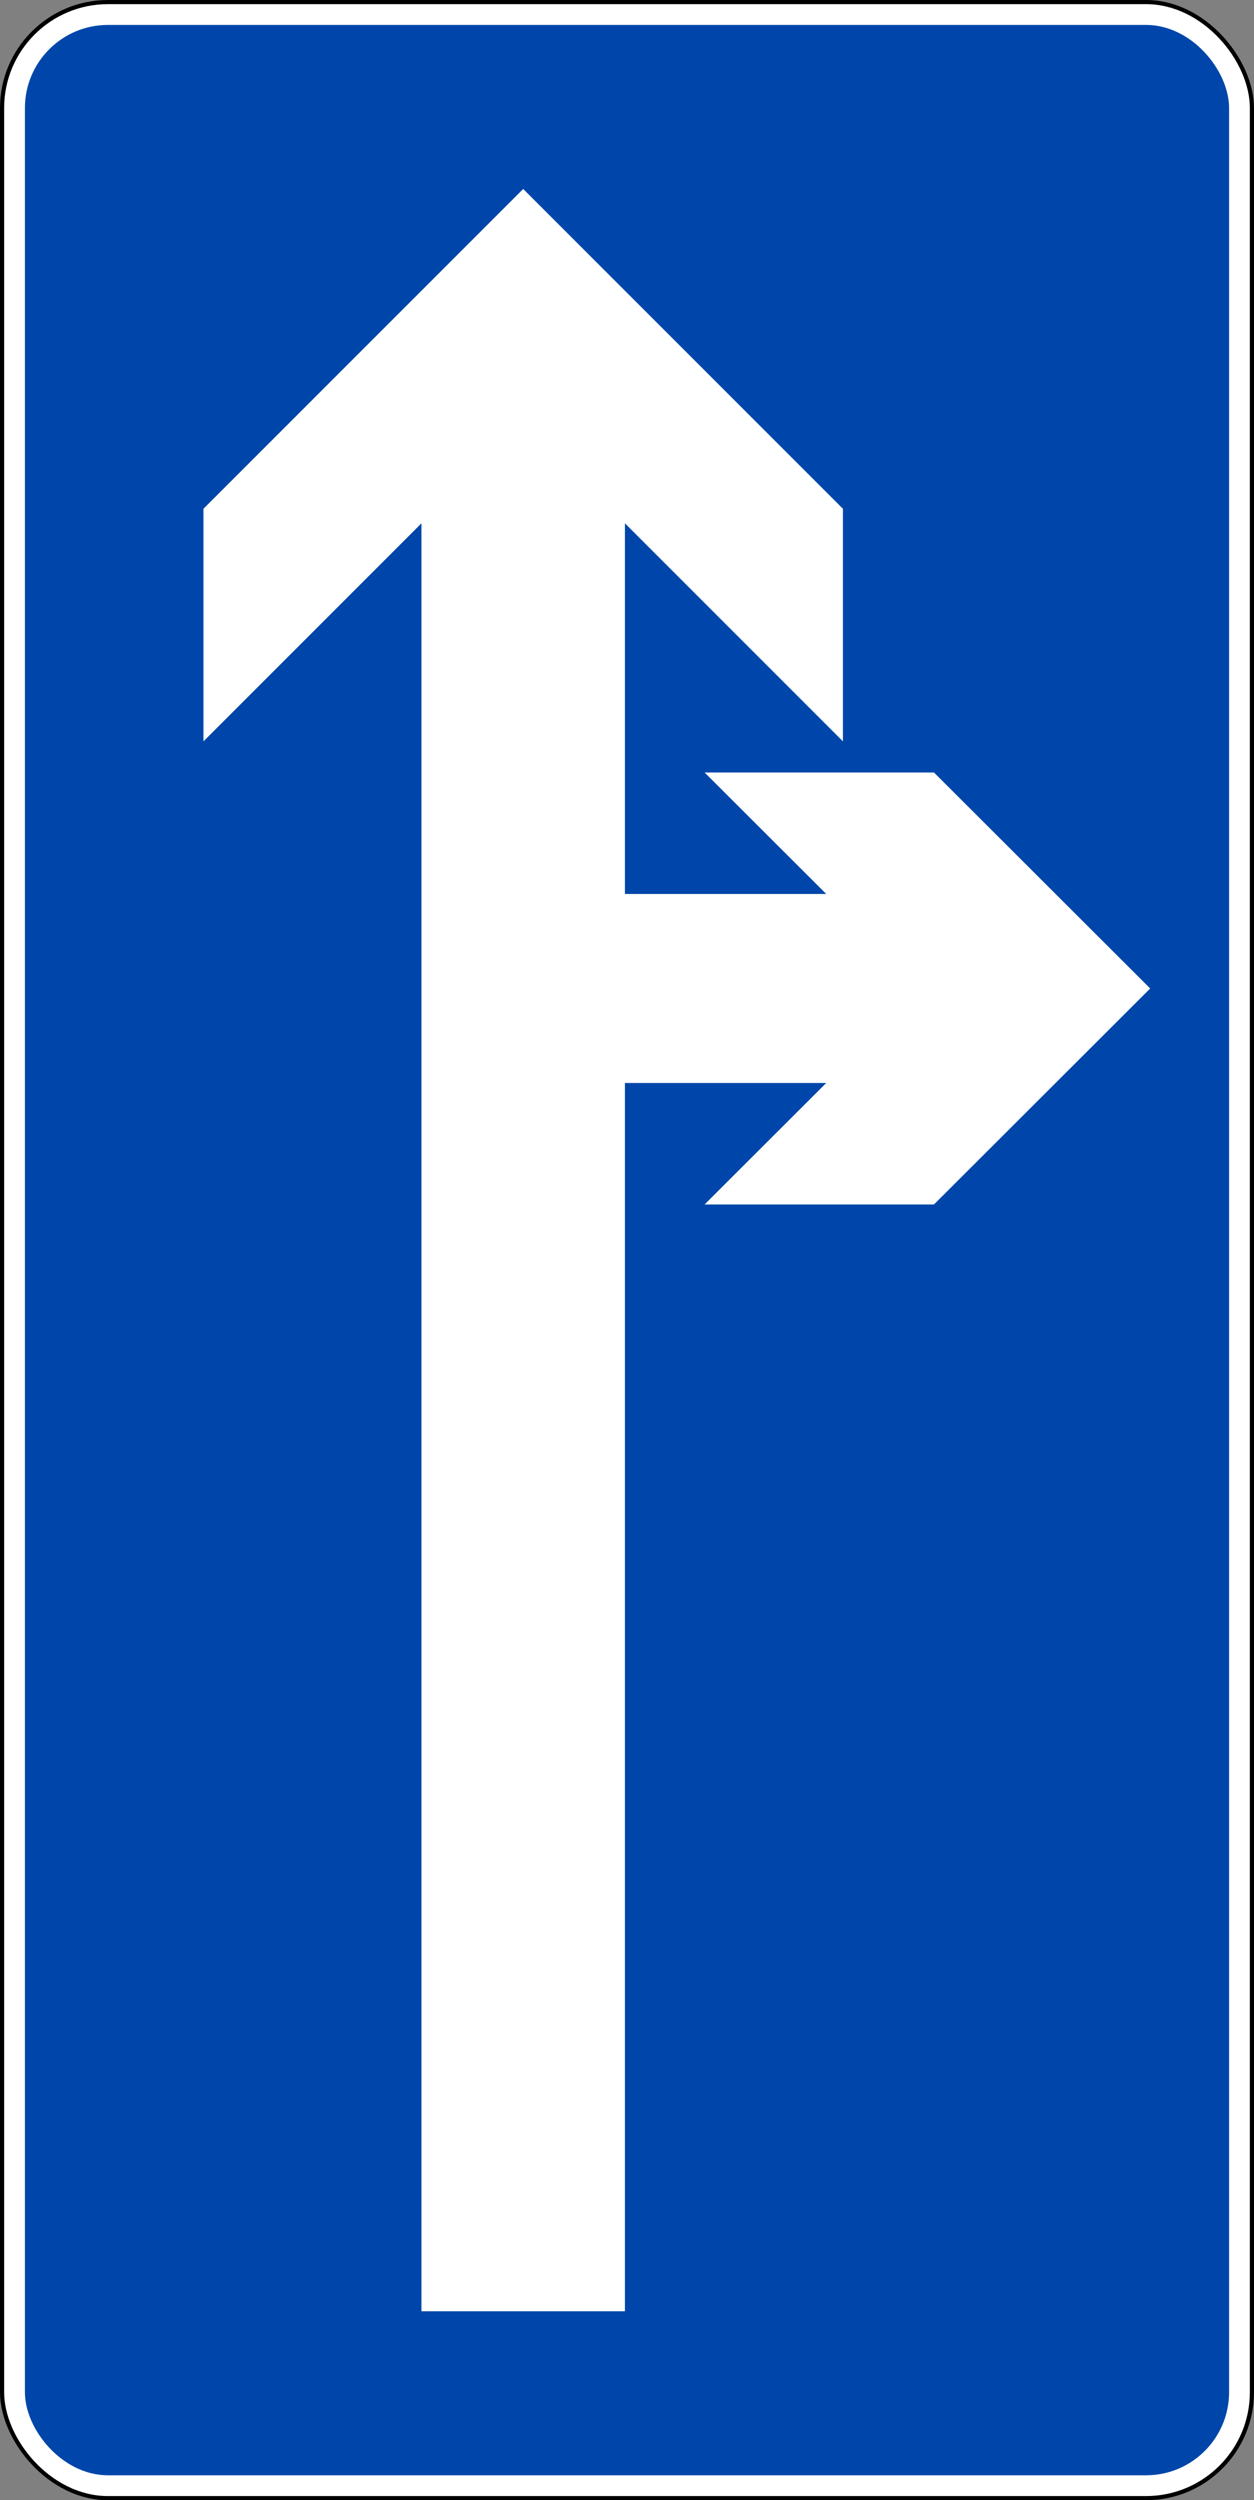 <svg xmlns="http://www.w3.org/2000/svg" width="604" height="1204" viewBox="0 0 604 1204">
  <rect x="0" y="0" width="604" height="1204" fill="#808080" stroke="none"/>
  <g fill="none">
    <rect width="604" height="1204" fill="#000" rx="52"/>
    <rect width="600" height="1200" x="2" y="2" fill="#FFF" rx="50"/>
    <rect width="580" height="1180" x="12" y="12" fill="#0046AA" rx="40"/>
    <polygon fill="#FFF" points="203 1113 203 252 98 357 98 245 252 91 406 245 406 357 301 252 301 1113"/>
    <path fill="#FFF" d="M365.035,430.506 L488.906,430.506 C524.968,430.506 554,459.499 554,495.513 L462.868,521.516 L365.035,521.516 L423.62,580.022 L313.151,580.022 L209,476.011 L313.151,372 L423.62,372" transform="matrix(-1 0 0 1 763 0)"/>
  </g>
</svg>
